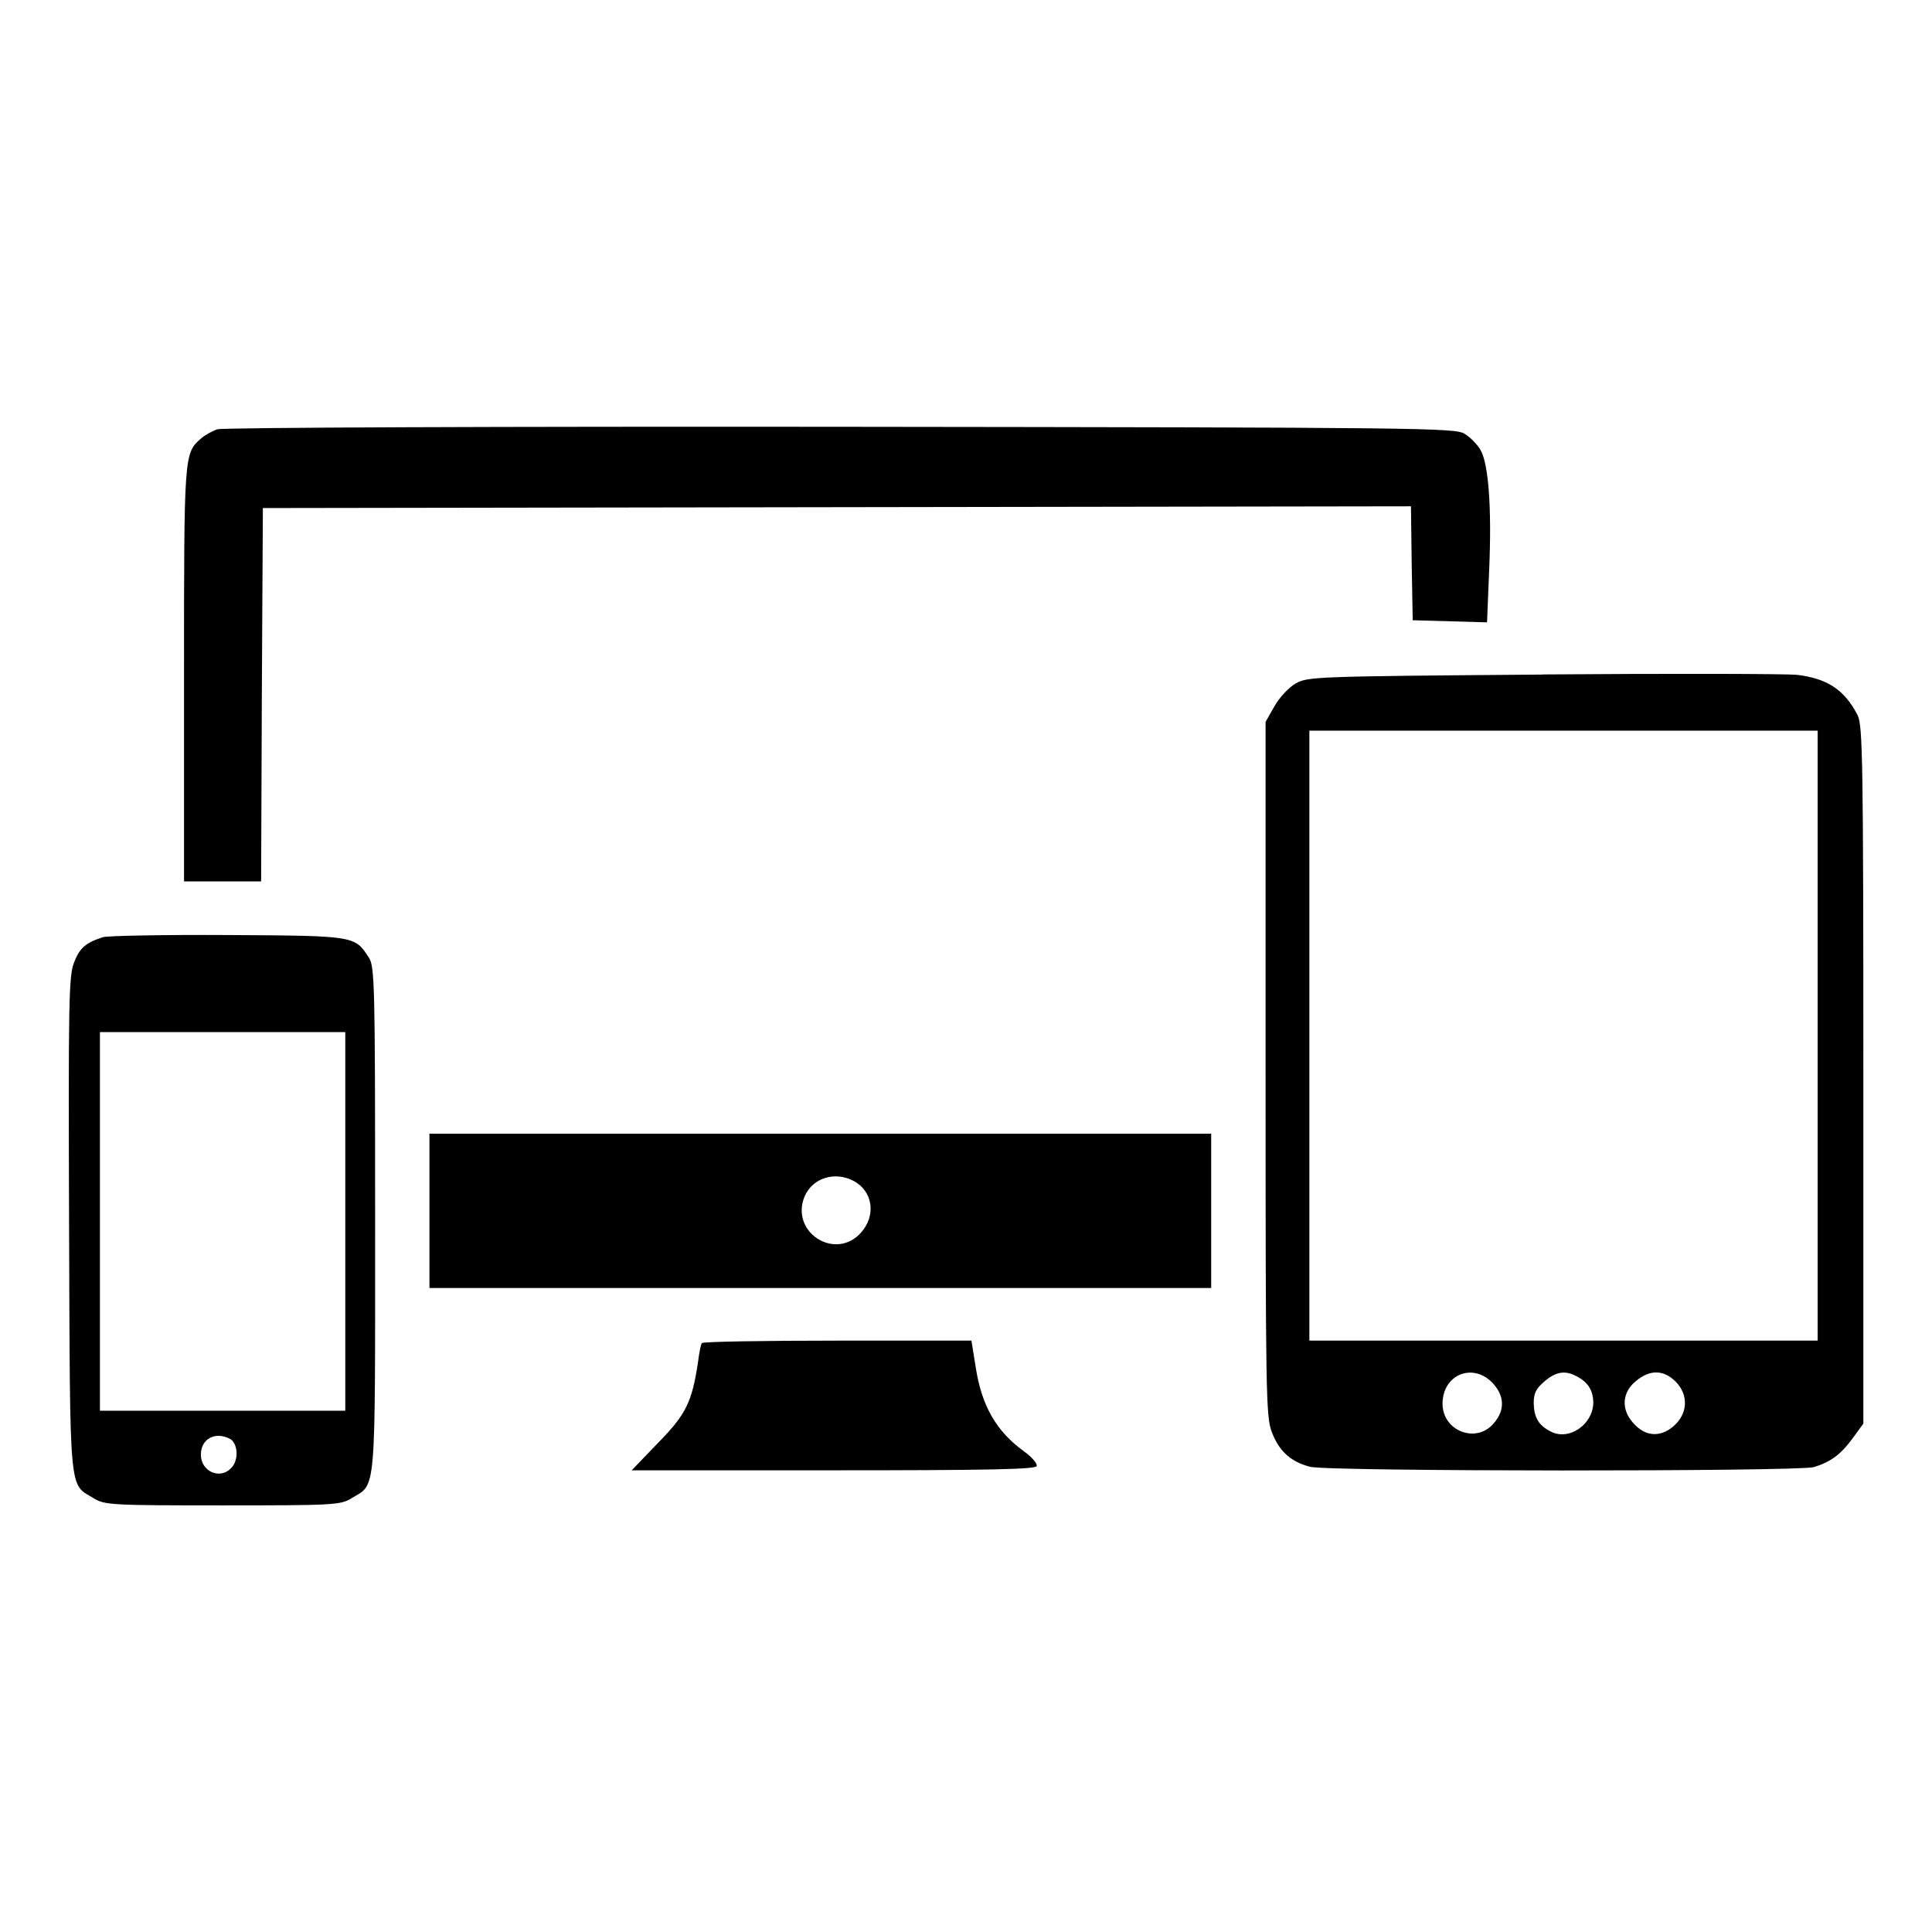 <!-- Generated by IcoMoon.io -->
<svg version="1.1" xmlns="http://www.w3.org/2000/svg" width="32" height="32" viewBox="0 0 32 32">
<title>responsive</title>
<path d="M3.606 7.108c-0.087 0.029-0.215 0.099-0.279 0.157-0.279 0.244-0.279 0.267-0.279 3.908v3.426h1.277l0.012-3.095 0.017-3.089 19.016-0.029 0.012 0.941 0.017 0.946 1.231 0.035 0.035-0.859c0.046-1.057-0.012-1.794-0.151-2.009-0.052-0.087-0.168-0.203-0.256-0.255-0.151-0.099-0.72-0.105-10.324-0.116-5.586-0.006-10.237 0.012-10.33 0.041zM25.548 11.173c-3.792 0.029-3.896 0.035-4.093 0.151-0.11 0.064-0.267 0.232-0.348 0.377l-0.145 0.255v5.748c0 5.429 0.006 5.766 0.105 6.021 0.122 0.314 0.308 0.482 0.627 0.569 0.29 0.081 8.077 0.081 8.35 0.006 0.279-0.087 0.447-0.209 0.645-0.482l0.174-0.238v-5.772c0-5.203-0.012-5.789-0.093-5.957-0.215-0.424-0.505-0.615-1.010-0.674-0.174-0.017-2.067-0.023-4.21-0.006zM30.106 17.153v5.052h-8.419v-10.103h8.419v5.052zM24.712 22.896c0.209 0.215 0.221 0.459 0.029 0.679-0.29 0.343-0.848 0.128-0.848-0.325 0-0.476 0.488-0.685 0.819-0.354zM26.117 22.797c0.186 0.099 0.267 0.226 0.273 0.43 0 0.366-0.406 0.645-0.708 0.482-0.203-0.105-0.273-0.232-0.279-0.47 0-0.163 0.041-0.244 0.18-0.36 0.192-0.163 0.343-0.186 0.534-0.081zM27.749 22.878c0.226 0.226 0.209 0.54-0.035 0.749-0.221 0.186-0.47 0.168-0.668-0.064-0.197-0.221-0.18-0.499 0.046-0.685 0.232-0.197 0.459-0.192 0.656 0zM1.707 15.522c-0.29 0.093-0.389 0.18-0.482 0.424-0.087 0.221-0.093 0.685-0.081 4.343 0.017 4.558-0.006 4.274 0.412 4.529 0.174 0.11 0.308 0.116 2.131 0.116s1.957-0.006 2.131-0.116c0.418-0.256 0.395 0.046 0.395-4.616 0-3.902-0.006-4.198-0.105-4.343-0.232-0.36-0.226-0.36-2.334-0.372-1.051-0.006-1.986 0.012-2.067 0.035zM5.719 20.231v3.135h-4.064v-6.271h4.064v3.135zM3.809 23.831c0.134 0.076 0.151 0.36 0.017 0.488-0.186 0.192-0.499 0.052-0.499-0.226 0-0.261 0.238-0.389 0.482-0.261zM7.113 20.056v1.277h12.948v-2.555h-12.948v1.277zM14.133 19.557c0.325 0.168 0.383 0.575 0.128 0.859-0.424 0.476-1.179-0.006-0.935-0.598 0.128-0.302 0.493-0.424 0.807-0.261zM11.624 22.245c-0.017 0.029-0.046 0.174-0.064 0.325-0.099 0.65-0.197 0.859-0.662 1.33l-0.435 0.453h3.339c2.601 0 3.35-0.017 3.368-0.070 0.017-0.041-0.081-0.151-0.209-0.244-0.459-0.331-0.703-0.755-0.801-1.399l-0.070-0.435h-2.218c-1.225 0-2.236 0.017-2.247 0.041z"></path>
</svg>
